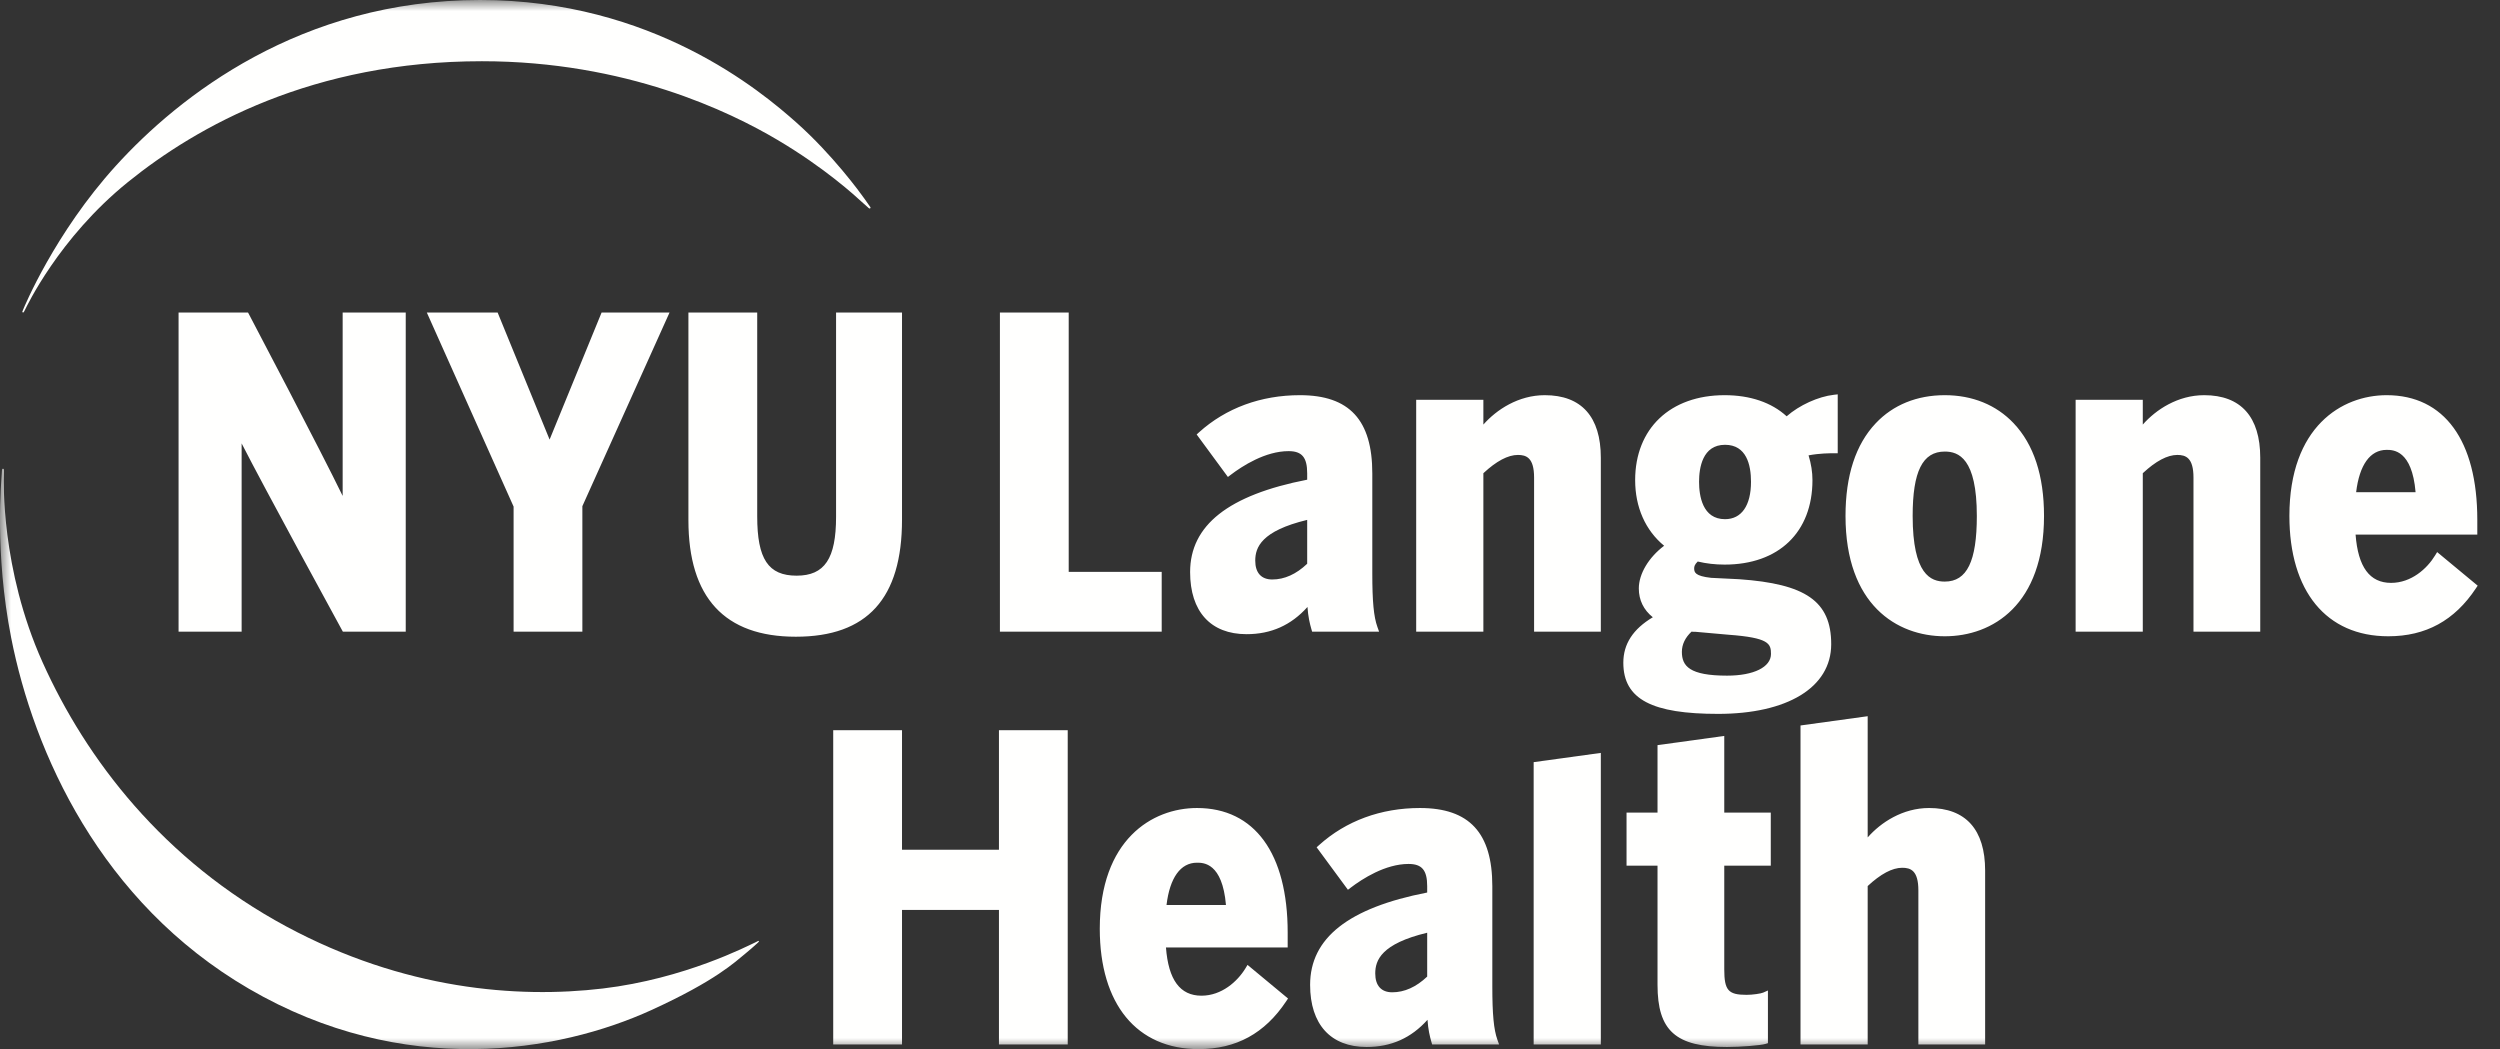 <?xml version="1.0" encoding="UTF-8"?>
<svg width="112px" height="47px" viewBox="0 0 112 47" version="1.1" xmlns="http://www.w3.org/2000/svg" xmlns:xlink="http://www.w3.org/1999/xlink">
    <rect x="0" y="0" width="112" height="47" fill="#333333" stroke="none"/>
    <title>NYULH_White</title>
    <defs>
        <polygon id="path-1" points="0 0 112 0 112 47 0 47"></polygon>
    </defs>
    <g id="Page-1" stroke="none" stroke-width="1" fill="none" fill-rule="evenodd">
        <g id="Artboard-Copy-7" transform="translate(-175, -537)">
            <g id="NYULH_White" transform="translate(175, 537)">
                <mask id="mask-2" fill="white">
                    <use xlink:href="#path-1"></use>
                </mask>
                <g id="Clip-2"></g>
                <path d="M38.984,9.334 C38.999,9.32 39.009,9.306 38.988,9.274 C38.959,9.227 38.884,9.127 38.725,8.899 C38.524,8.614 37.294,6.929 35.695,5.505 C34.09,4.076 29.232,0 21.51,0 C13.464,0 8.007,4.325 5.196,7.421 C2.448,10.444 1.076,13.775 1.038,13.868 C1,13.961 0.983,13.981 1.023,13.997 C1.065,14.014 1.078,13.953 1.129,13.862 C1.181,13.767 2.618,10.674 5.729,8.159 C8.841,5.643 14.028,2.743 21.589,2.743 C28.047,2.743 32.698,5.005 34.827,6.265 C36.957,7.524 38.316,8.777 38.611,9.048 C38.783,9.205 38.871,9.284 38.918,9.322 C38.949,9.348 38.969,9.347 38.984,9.334" id="Fill-1" fill="#FFFFFE" mask="url(#mask-2)"></path>
                <path d="M0.133,21 C0.151,21.003 0.165,21.005 0.171,21.02 C0.185,21.056 0.175,21.145 0.174,21.333 C0.173,21.473 0.019,25.468 1.908,29.672 C3.857,34.006 7.31,38.539 12.827,41.506 C18.078,44.332 23.163,44.741 26.998,44.286 C30.687,43.849 33.52,42.361 33.832,42.222 C33.959,42.165 33.983,42.132 33.997,42.16 C33.999,42.165 34.002,42.175 33.998,42.183 C33.987,42.208 33.942,42.242 33.868,42.31 C33.764,42.404 33.596,42.555 33.374,42.736 C32.942,43.085 32.081,43.928 29.185,45.25 C25.038,47.144 18.087,48.339 11.147,44.294 C4.49,40.414 1.511,33.7 0.501,28.575 C-0.26,24.711 0.069,21.471 0.079,21.209 C0.086,21.116 0.086,21.061 0.093,21.031 C0.1,21.007 0.113,20.999 0.133,21" id="Fill-3" fill="#FFFFFE" mask="url(#mask-2)"></path>
                <path d="M75.78,28.298 C75.843,28.305 75.902,28.305 75.962,28.305 L77.436,28.436 C79.252,28.57 79.34,28.836 79.34,29.296 C79.34,29.887 78.568,30.269 77.373,30.269 C75.693,30.269 75.348,29.843 75.348,29.203 C75.348,28.872 75.498,28.561 75.78,28.298 Z M77.281,19.927 C78.243,19.927 78.445,20.828 78.445,21.583 C78.445,22.648 78.021,23.259 77.281,23.259 C76.269,23.259 76.118,22.209 76.118,21.583 C76.118,20.965 76.269,19.927 77.281,19.927 Z M72.725,29.69 C72.725,31.341 74.034,31.982 76.97,31.982 C80.049,31.982 82.038,30.813 82.038,28.858 C82.038,26.927 80.881,26.157 77.914,25.949 L76.657,25.887 C75.928,25.806 75.899,25.636 75.899,25.457 C75.899,25.39 75.917,25.288 76.059,25.156 C76.438,25.247 76.842,25.294 77.263,25.294 C79.69,25.294 81.198,23.843 81.198,21.509 C81.198,21.151 81.141,20.787 81.024,20.4 C81.525,20.306 81.959,20.306 82.178,20.306 L82.33,20.306 L82.33,17.667 L82.162,17.686 C81.457,17.765 80.607,18.154 80.042,18.65 C79.366,18.031 78.408,17.704 77.263,17.704 C74.829,17.704 73.255,19.197 73.255,21.509 C73.255,22.723 73.714,23.759 74.553,24.45 C73.859,24.975 73.419,25.708 73.419,26.364 C73.419,26.884 73.635,27.326 74.046,27.653 C73.158,28.183 72.725,28.851 72.725,29.69 Z M44.753,38.069 L40.41,38.069 L40.41,32.712 L37.328,32.712 L37.328,46.792 L40.41,46.792 L40.41,40.764 L44.753,40.764 L44.753,46.792 L47.834,46.792 L47.834,32.712 L44.753,32.712 L44.753,38.069 Z M68.708,46.792 L71.717,46.792 L71.717,33.73 L68.708,34.144 L68.708,46.792 Z M63.938,43.751 C63.445,44.219 62.92,44.455 62.372,44.455 C61.881,44.455 61.611,44.155 61.611,43.611 C61.611,43.019 61.88,42.281 63.938,41.786 L63.938,43.751 Z M66.856,44.179 L66.856,39.701 C66.856,37.311 65.825,36.199 63.615,36.199 C61.866,36.199 60.301,36.773 59.093,37.862 L58.985,37.959 L60.387,39.862 L60.507,39.771 C61.03,39.372 62.061,38.705 63.103,38.705 C63.704,38.705 63.938,38.985 63.938,39.701 L63.938,39.985 C60.41,40.672 58.693,42.026 58.693,44.122 C58.693,45.891 59.615,46.905 61.222,46.905 C62.321,46.905 63.217,46.506 63.952,45.687 C63.981,46.122 64.055,46.43 64.127,46.68 L64.16,46.792 L67.159,46.792 L67.083,46.58 C66.92,46.122 66.856,45.448 66.856,44.179 Z M58.562,25.256 C58.07,25.724 57.543,25.961 56.997,25.961 C56.505,25.961 56.235,25.661 56.235,25.117 C56.235,24.524 56.505,23.787 58.562,23.291 L58.562,25.256 Z M58.783,28.298 L61.783,28.298 L61.707,28.085 C61.543,27.627 61.479,26.953 61.479,25.684 L61.479,21.206 C61.479,18.816 60.45,17.704 58.239,17.704 C56.489,17.704 54.925,18.279 53.717,19.367 L53.61,19.464 L55.01,21.368 L55.132,21.276 C55.654,20.878 56.685,20.211 57.728,20.211 C58.328,20.211 58.562,20.49 58.562,21.206 L58.562,21.49 C55.033,22.178 53.317,23.532 53.317,25.628 C53.317,27.397 54.238,28.411 55.845,28.411 C56.944,28.411 57.841,28.011 58.575,27.192 C58.604,27.627 58.678,27.935 58.75,28.185 L58.783,28.298 Z M69.208,17.704 C68.023,17.704 67.045,18.353 66.455,19.021 L66.455,17.911 L63.445,17.911 L63.445,28.298 L66.455,28.298 L66.455,21.2 C67.039,20.656 67.559,20.381 68.002,20.381 C68.379,20.381 68.727,20.503 68.727,21.395 L68.727,28.298 L71.717,28.298 L71.717,20.507 C71.717,18.673 70.85,17.704 69.208,17.704 Z M77.247,32.97 L74.257,33.382 L74.257,36.406 L72.869,36.406 L72.869,38.781 L74.257,38.781 L74.257,44.122 C74.257,46.177 75.072,46.905 77.369,46.905 C77.978,46.905 78.881,46.833 79.094,46.767 L79.203,46.734 L79.203,44.374 L78.99,44.469 C78.892,44.513 78.513,44.569 78.247,44.569 C77.424,44.569 77.247,44.366 77.247,43.423 L77.247,38.781 L79.331,38.781 L79.331,36.406 L77.247,36.406 L77.247,32.97 Z M98.749,17.704 C97.563,17.704 96.586,18.353 95.997,19.021 L95.997,17.911 L92.988,17.911 L92.988,28.298 L95.997,28.298 L95.997,21.2 C96.58,20.656 97.1,20.381 97.543,20.381 C97.92,20.381 98.268,20.503 98.268,21.395 L98.268,28.298 L101.259,28.298 L101.259,20.507 C101.259,18.673 100.39,17.704 98.749,17.704 Z M106.921,20.154 C107.205,20.154 108.057,20.154 108.218,22.05 L105.555,22.05 C105.702,20.825 106.183,20.154 106.921,20.154 Z M109.184,24.733 L109.093,24.882 C108.733,25.477 108.024,26.113 107.121,26.113 C106.162,26.113 105.641,25.406 105.53,23.951 L110.983,23.951 L110.983,23.284 C110.983,19.738 109.502,17.704 106.921,17.704 C104.912,17.704 102.565,19.121 102.565,23.114 C102.565,26.49 104.221,28.505 106.994,28.505 C108.676,28.505 109.961,27.803 110.92,26.358 L111,26.238 L109.184,24.733 Z M86.424,36.199 C85.239,36.199 84.26,36.847 83.672,37.516 L83.672,32.086 L80.663,32.501 L80.663,46.792 L83.672,46.792 L83.672,39.695 C84.256,39.151 84.776,38.876 85.219,38.876 C85.596,38.876 85.943,38.997 85.943,39.89 L85.943,46.792 L88.934,46.792 L88.934,39.001 C88.934,37.168 88.066,36.199 86.424,36.199 Z M87.126,26.055 C86.508,26.055 85.687,25.75 85.687,23.114 C85.687,21.118 86.131,20.23 87.126,20.23 C87.742,20.23 88.562,20.529 88.562,23.114 C88.562,25.148 88.12,26.055 87.126,26.055 Z M87.126,17.704 C85.88,17.704 84.81,18.138 84.034,18.961 C83.134,19.912 82.679,21.308 82.679,23.114 C82.679,27.089 84.976,28.505 87.126,28.505 C89.275,28.505 91.572,27.089 91.572,23.114 C91.572,21.311 91.114,19.913 90.21,18.96 C89.431,18.138 88.364,17.704 87.126,17.704 Z M53.625,38.649 C53.91,38.649 54.761,38.649 54.923,40.544 L52.26,40.544 C52.407,39.32 52.888,38.649 53.625,38.649 Z M55.799,43.377 C55.438,43.971 54.729,44.607 53.826,44.607 C52.867,44.607 52.345,43.9 52.235,42.446 L57.688,42.446 L57.688,41.778 C57.688,38.233 56.206,36.199 53.625,36.199 C51.617,36.199 49.27,37.616 49.27,41.608 C49.27,44.984 50.926,47 53.698,47 C55.381,47 56.666,46.297 57.624,44.853 L57.704,44.733 L55.889,43.227 L55.799,43.377 Z M40.41,23.284 L40.41,14 L37.456,14 L37.456,23.151 C37.456,25.026 36.944,25.79 35.689,25.79 C34.418,25.79 33.923,25.046 33.923,23.133 L33.923,14 L30.841,14 L30.841,23.303 C30.841,26.767 32.459,28.525 35.652,28.525 C38.853,28.525 40.41,26.81 40.41,23.284 Z M15.351,22.217 C14.374,20.201 11.3,14.359 11.155,14.082 L11.111,14 L8,14 L8,28.298 L10.825,28.298 L10.825,19.864 C11.831,21.839 15.158,27.928 15.316,28.218 L15.36,28.298 L18.177,28.298 L18.177,14 L15.351,14 L15.351,22.217 Z M52.044,25.621 L47.878,25.621 L47.878,14 L44.796,14 L44.796,28.298 L52.044,28.298 L52.044,25.621 Z M26.09,28.298 L26.09,22.677 L29.996,14 L26.952,14 L24.622,19.693 L22.293,14 L19.121,14 L23.009,22.695 L23.009,28.298 L26.09,28.298 L26.09,28.298 Z" id="Fill-4" fill="#FFFFFE" mask="url(#mask-2)"></path>
            </g>
        </g>
    </g>
</svg>